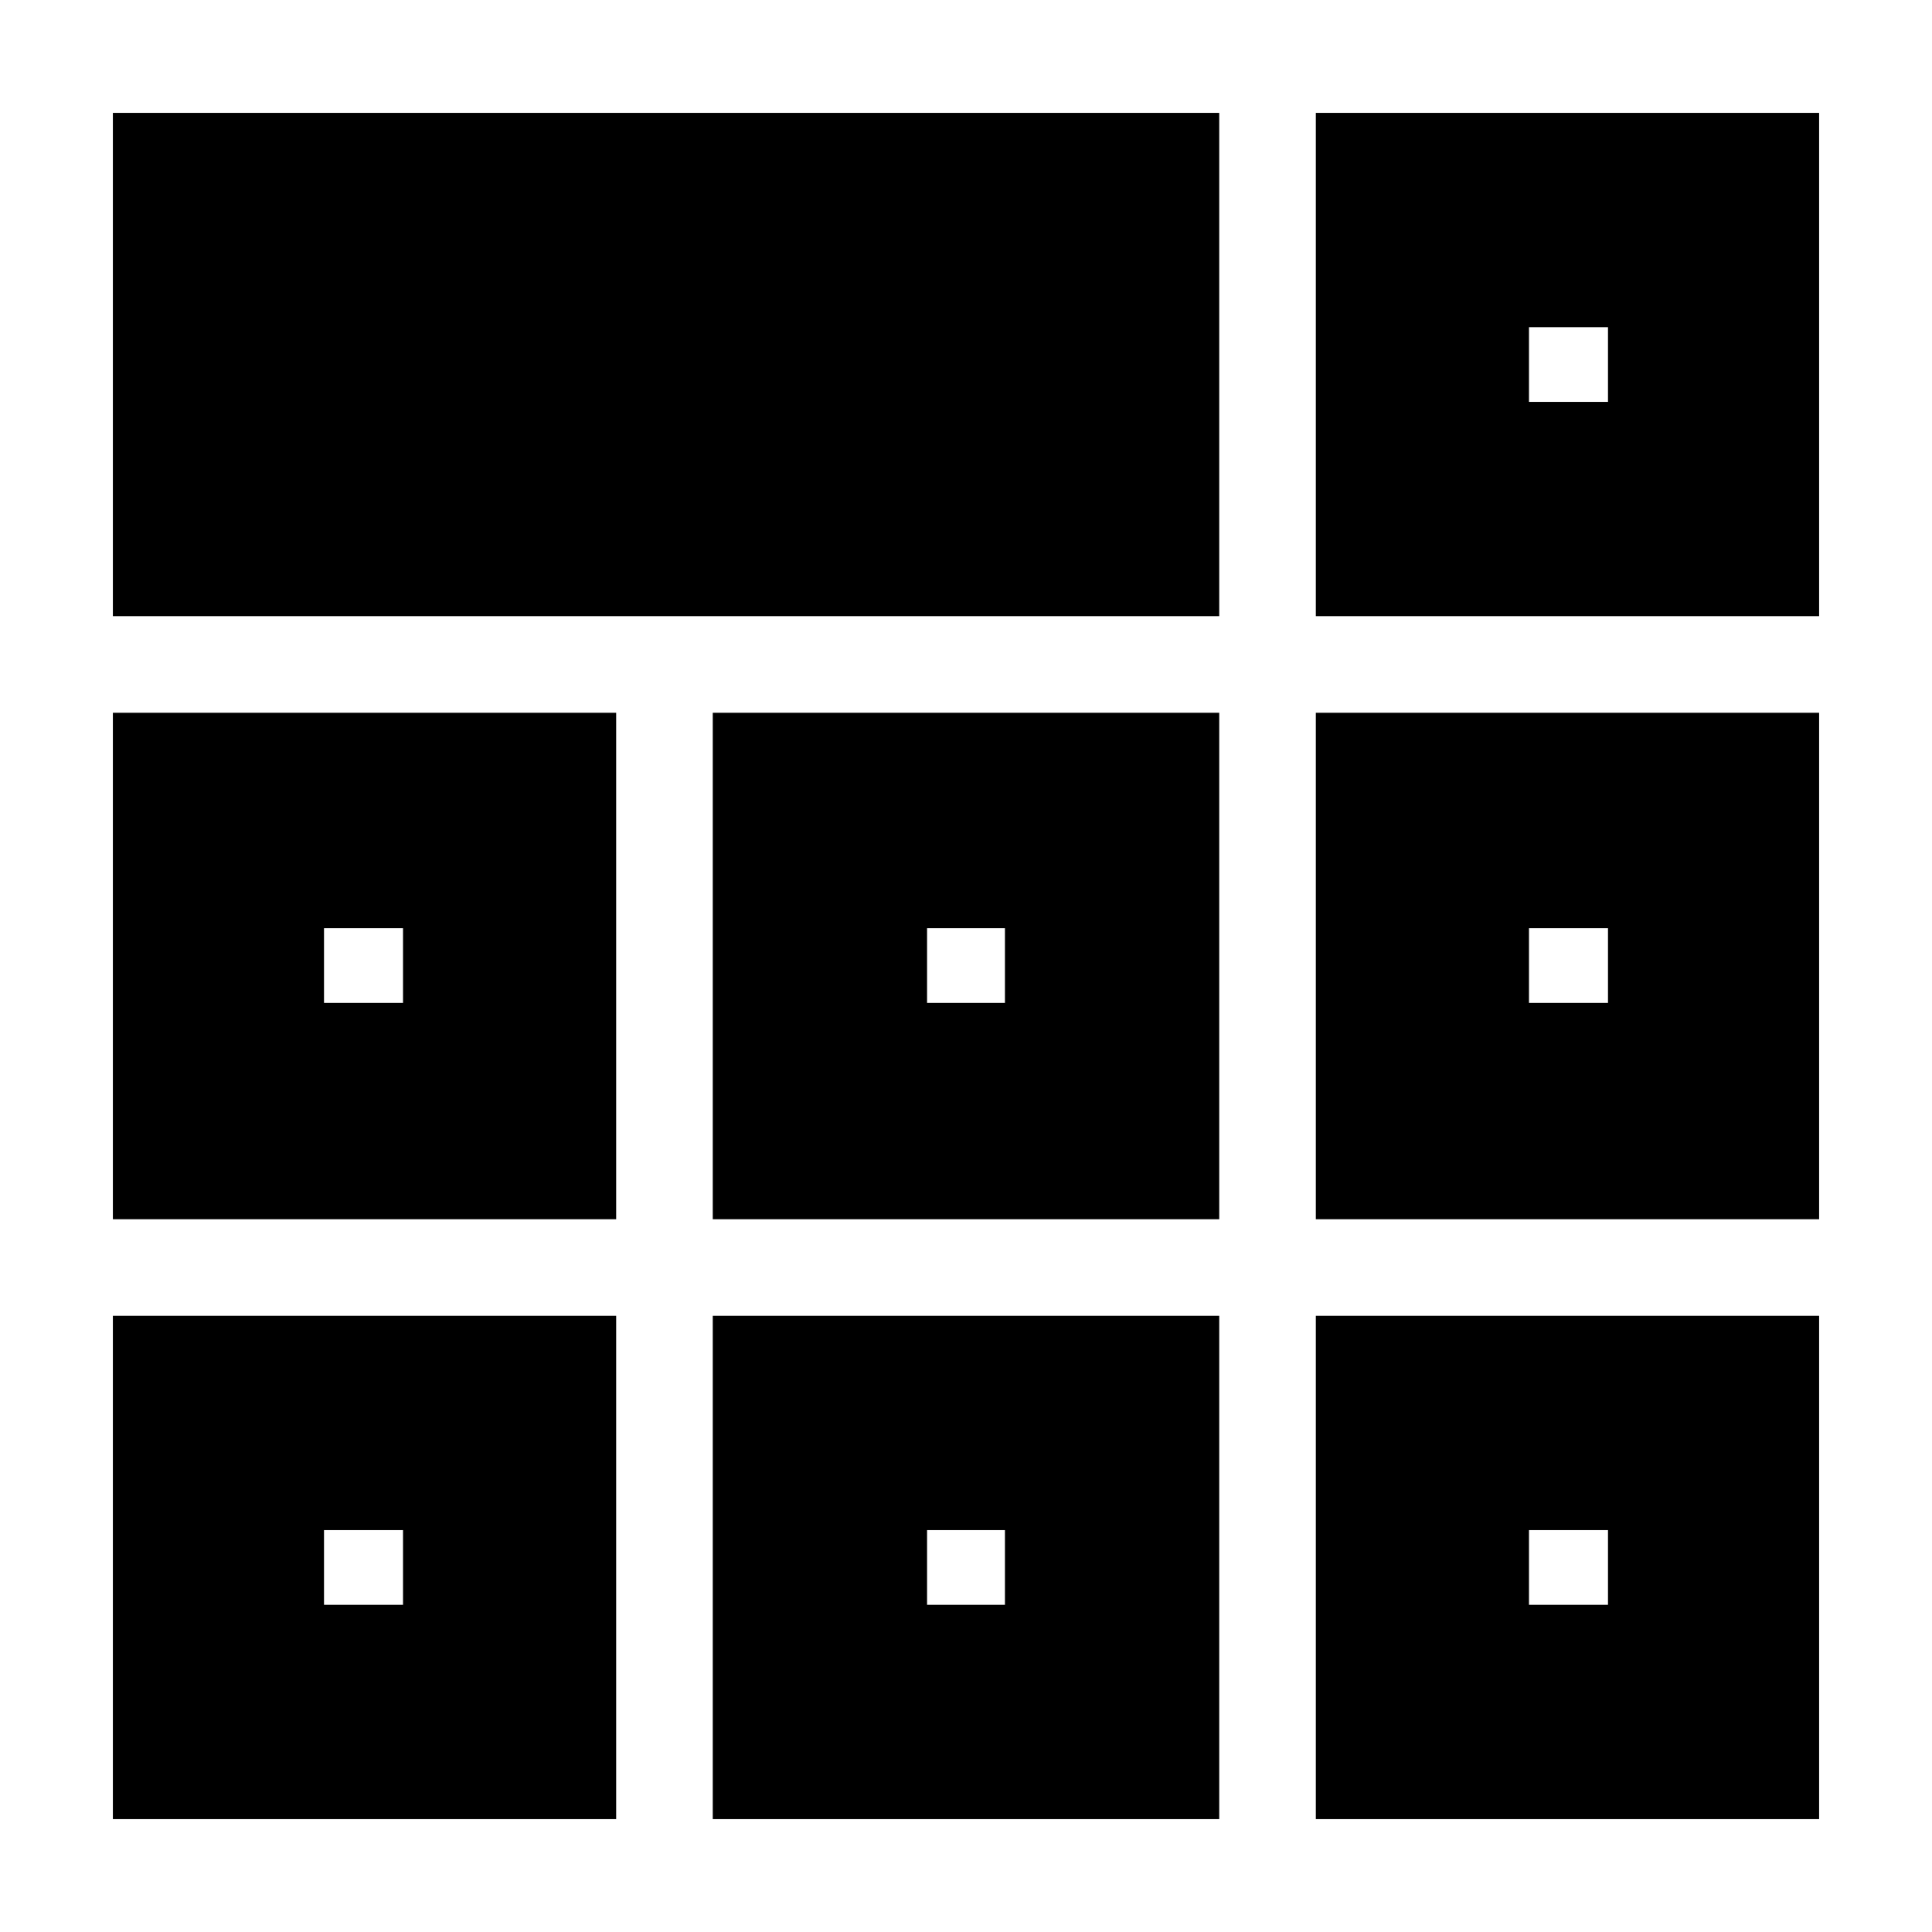 <svg xmlns="http://www.w3.org/2000/svg" height="20" viewBox="0 -960 960 960" width="20"><path d="M56.09-56.09v-250.08h250.08v250.08H56.09Zm298.08 0v-250.08h251.66v250.08H354.17Zm299.66 0v-250.08h250.08v250.08H653.83ZM56.09-354.17v-251.66h250.08v251.66H56.09Zm298.08 0v-251.66h251.66v251.66H354.17Zm299.66 0v-251.66h250.08v251.66H653.83ZM56.09-653.83v-250.08h549.74v250.08H56.09Zm597.74 0v-250.08h250.08v250.08H653.83ZM200.26-199.7Zm260.39 0h38.7-38.7Zm299.09 0ZM200.26-461.65v-37.13 37.13ZM480-480Zm279.74 18.35v-37.13 37.13Zm0-298.65ZM161-162.57h39.26v-37.13H161v37.13Zm299.65 0h38.7v-37.13h-38.7v37.13Zm299.09 0H799v-37.13h-39.26v37.13ZM161-461.65h39.26v-37.13H161v37.13Zm299.65 0h38.7v-37.13h-38.7v37.13Zm299.09 0H799v-37.13h-39.26v37.13Zm0-298.65H799v-37.13h-39.26v37.13Z"/></svg>